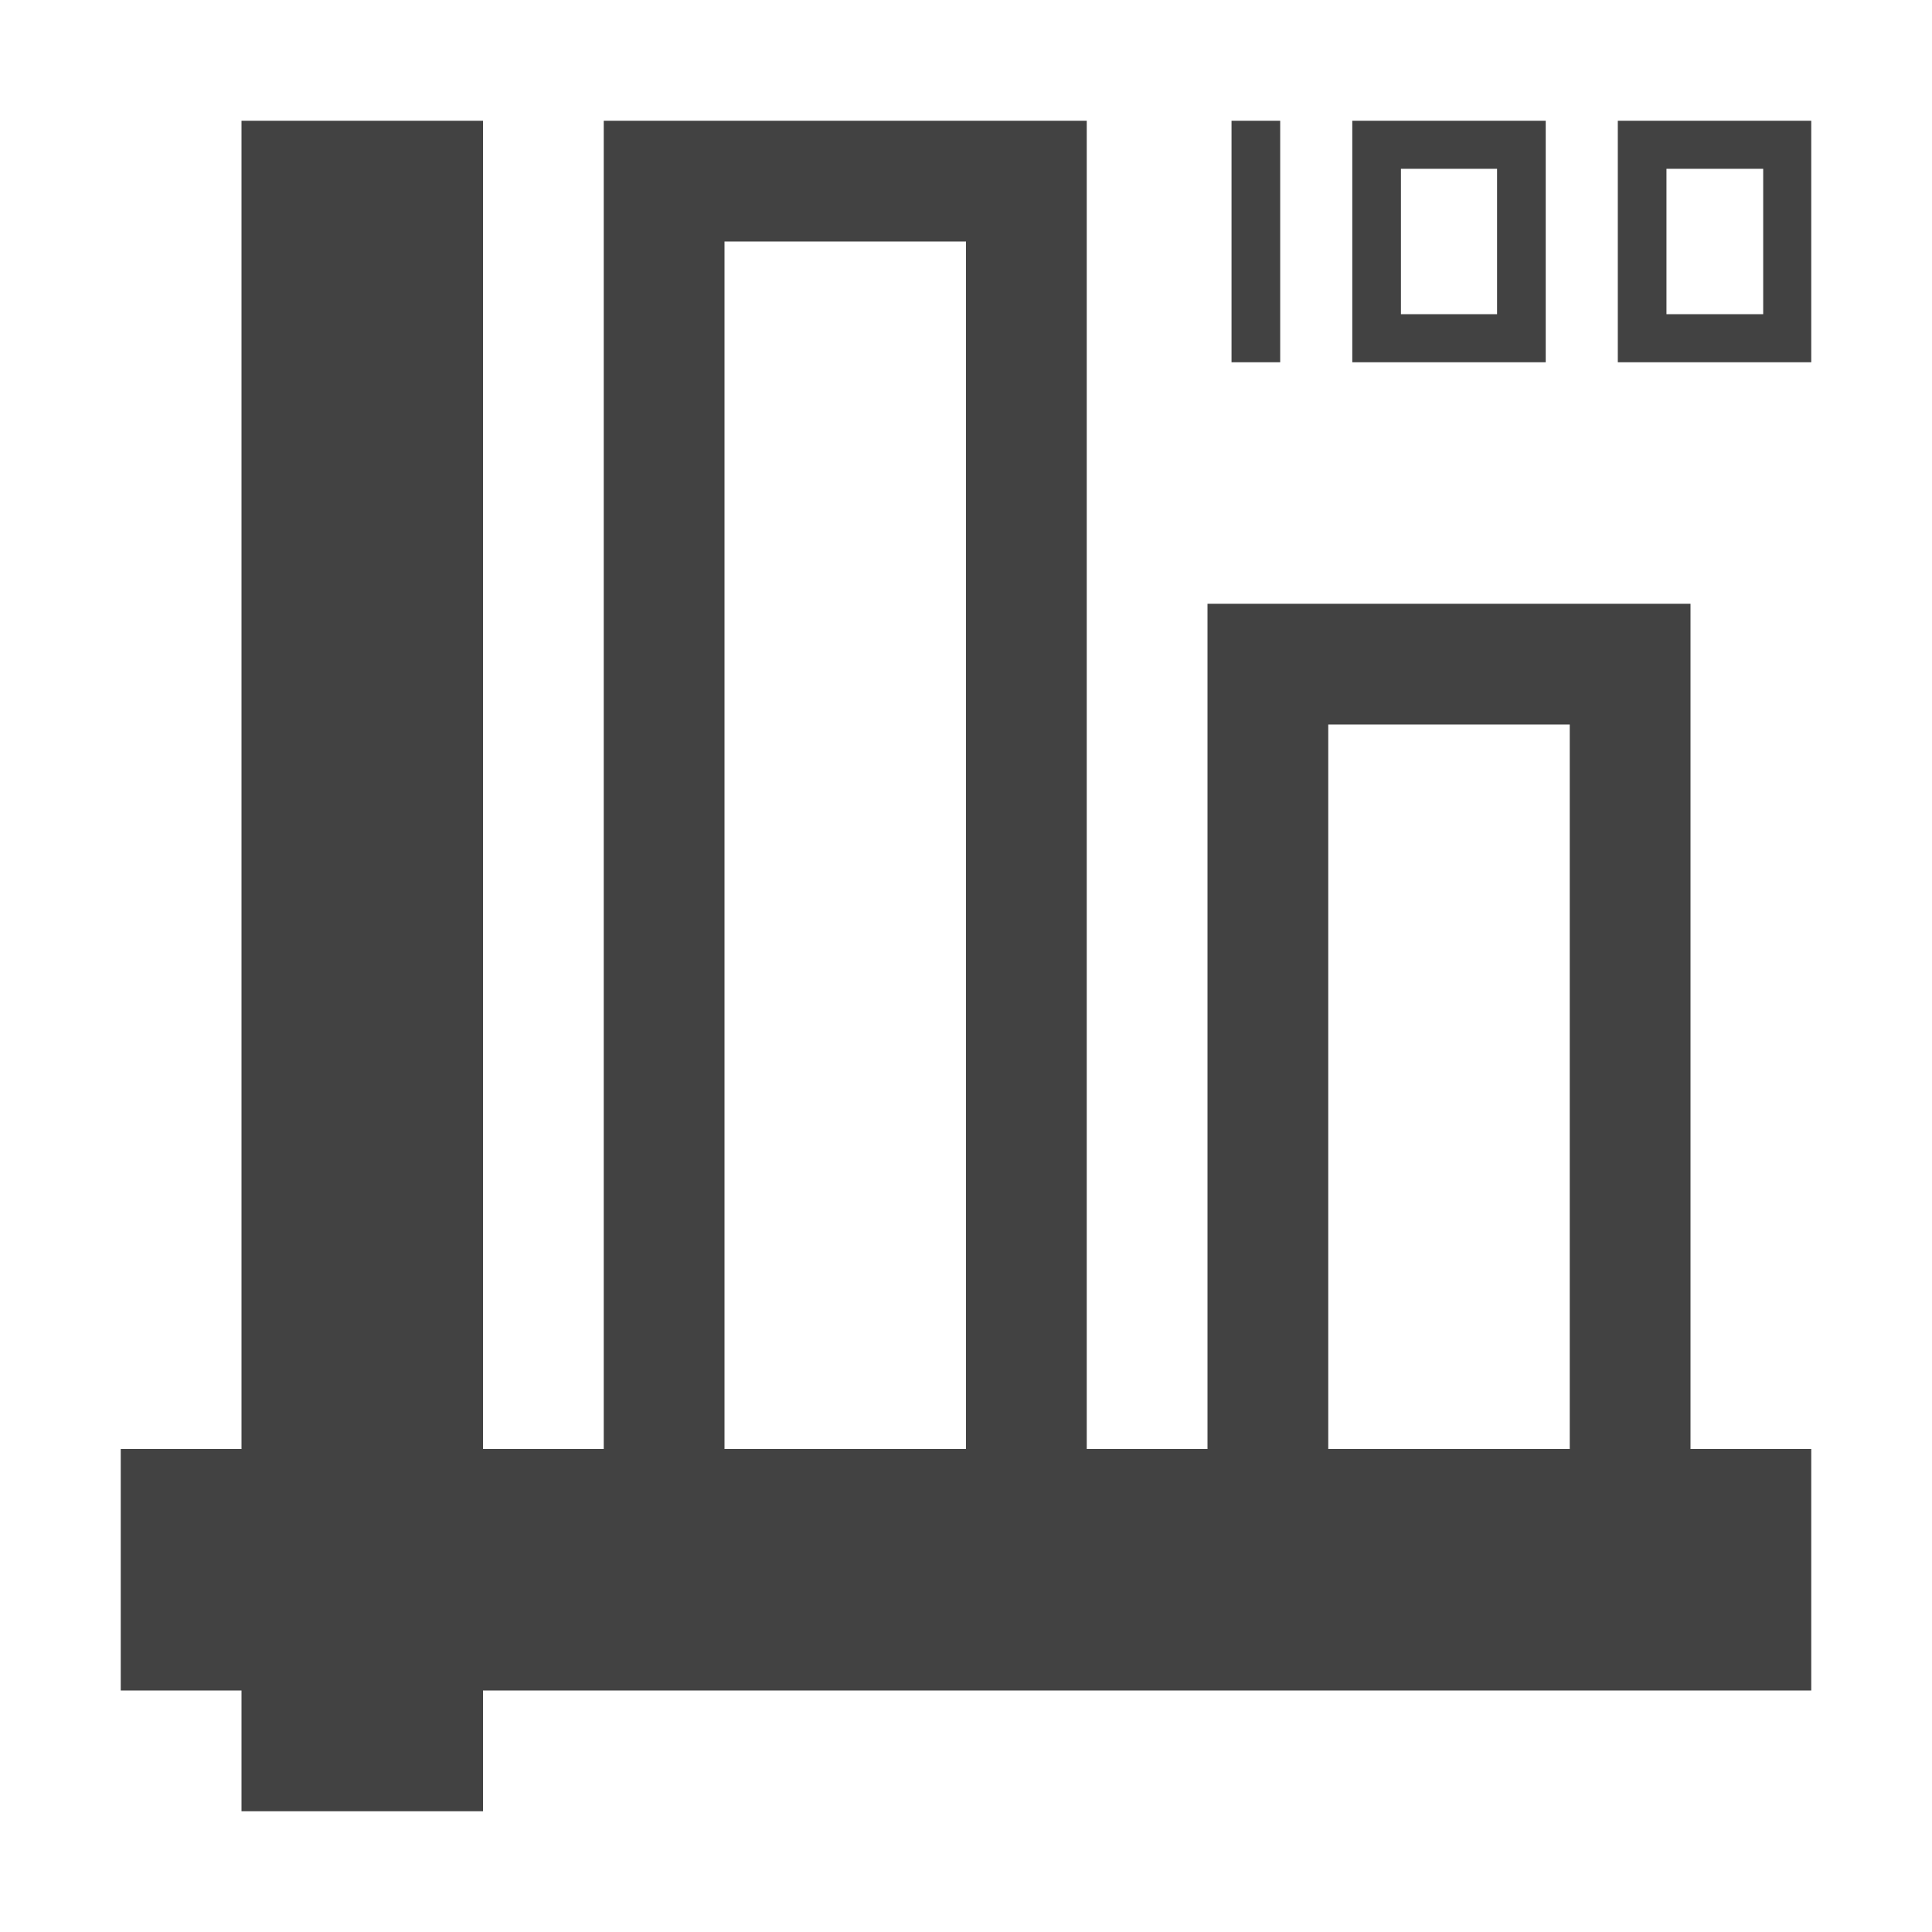 <?xml version="1.0" encoding="UTF-8"?>
<svg xmlns="http://www.w3.org/2000/svg" xmlns:xlink="http://www.w3.org/1999/xlink" width="16px" height="16px" viewBox="0 0 16 16" version="1.1">
<g id="surface1">
<defs>
  <style id="current-color-scheme" type="text/css">
   .ColorScheme-Text { color:#424242; } .ColorScheme-Highlight { color:#eeeeee; }
  </style>
 </defs>
<path style="fill:currentColor" class="ColorScheme-Text" d="M 2 1 L 2 12 L 1 12 L 1 14 L 2 14 L 2 15 L 4 15 L 4 14 L 15 14 L 15 12 L 14 12 L 14 5 L 10 5 L 10 12 L 9 12 L 9 1 L 5 1 L 5 12 L 4 12 L 4 1 Z M 10.199 1 L 10.199 3 L 10.602 3 L 10.602 1 Z M 11.199 1 L 11.199 3 L 12.801 3 L 12.801 1 Z M 13.398 1 L 13.398 3 L 15 3 L 15 1 Z M 11.602 1.398 L 12.398 1.398 L 12.398 2.602 L 11.602 2.602 Z M 13.801 1.398 L 14.602 1.398 L 14.602 2.602 L 13.801 2.602 Z M 6 2 L 8 2 L 8 12 L 6 12 Z M 11 6 L 13 6 L 13 12 L 11 12 Z M 11 6 "/>
</g>
</svg>
